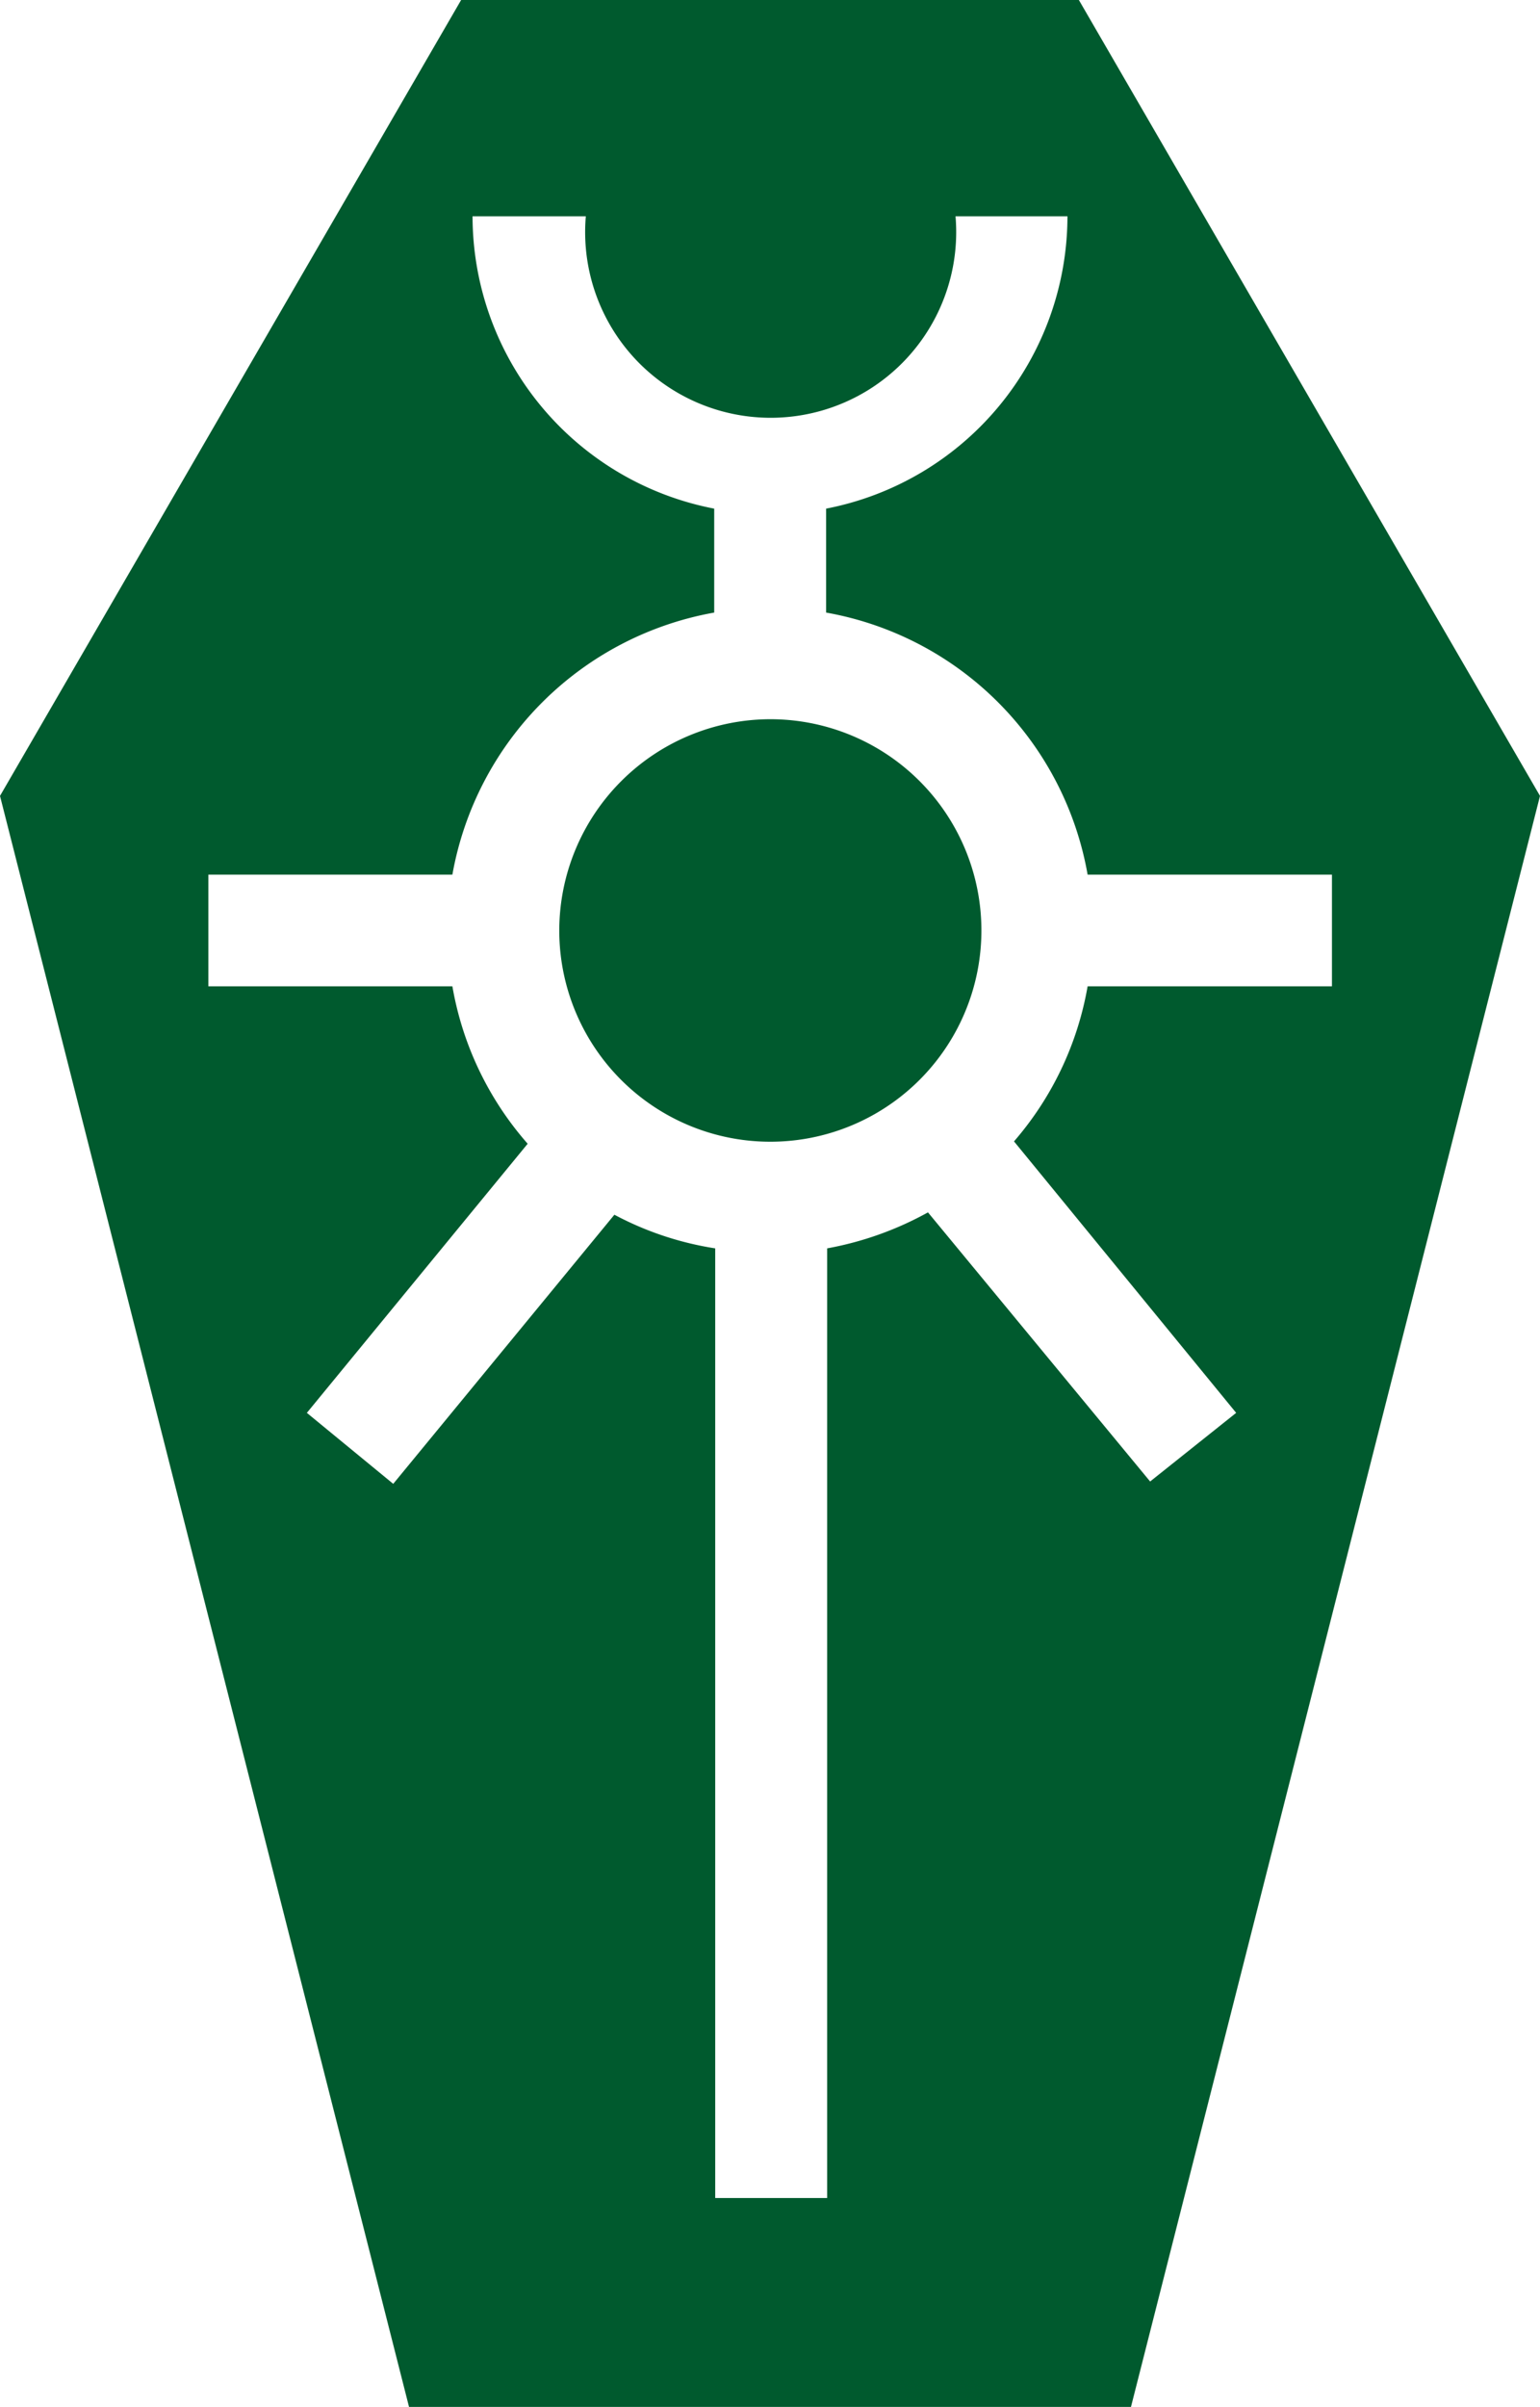 <svg xmlns="http://www.w3.org/2000/svg" viewBox="0 0 45.82 71.55"><defs><style>.cls-1{fill:#005a2e;}</style></defs><g id="Layer_2" data-name="Layer 2"><g id="Layer_1-2" data-name="Layer 1"><path class="cls-1" d="M22.91,21.38a6.28,6.28,0,1,1-6.27,6.28,6.29,6.29,0,0,1,6.27-6.28m7.26,12.55a9.52,9.52,0,0,0,2.19-4.61h7.27V26H32.36a9.6,9.6,0,0,0-7.78-7.79V15.12a8.86,8.86,0,0,0,7.18-8.69H28.43a5.52,5.52,0,1,1-11,0H14.06a8.86,8.86,0,0,0,7.19,8.69v3.09A9.63,9.63,0,0,0,13.46,26H6.2v3.32h7.26A9.54,9.54,0,0,0,15.7,34L9.13,42l2.57,2.11,6.58-8a9.45,9.45,0,0,0,3,1V65.34h3.33V37.11a9.79,9.79,0,0,0,3-1.07l6.61,8L36.78,42ZM45.82,23.66,33.65,71.55H12.17L0,23.66,13.72,0H32.1Z"/></g></g></svg>